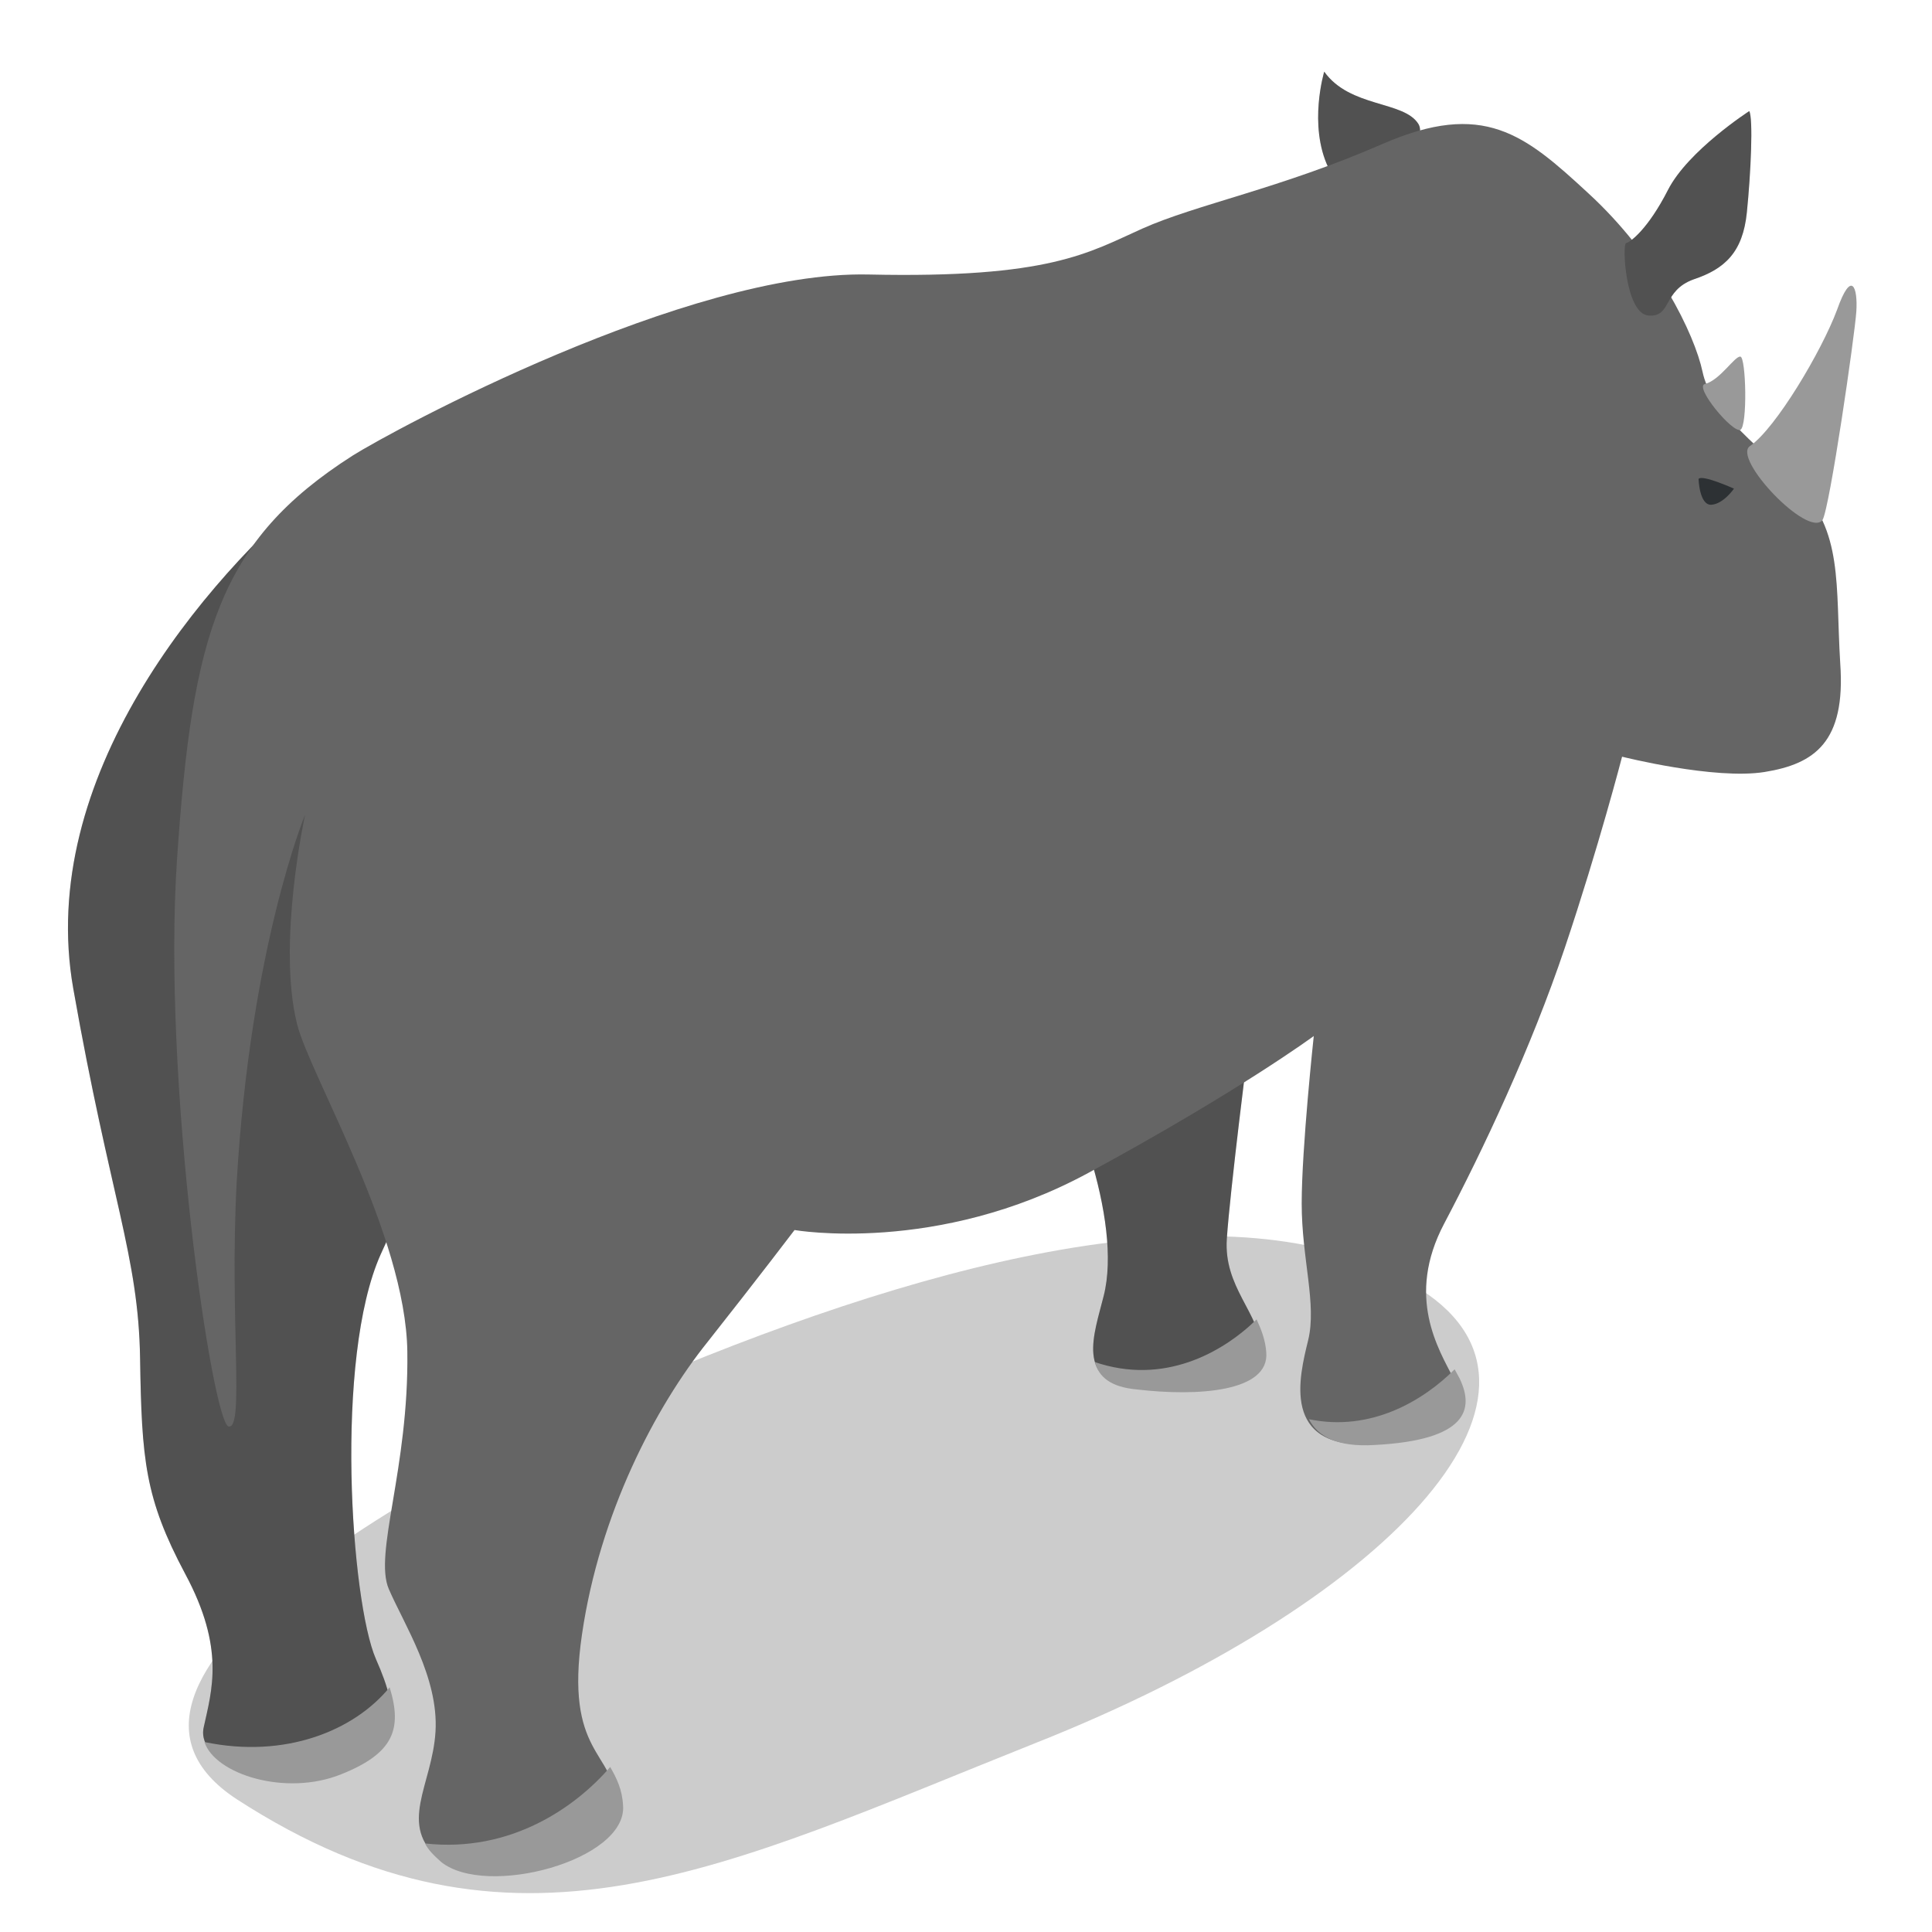 <svg xmlns:xlink="http://www.w3.org/1999/xlink"  enable-background="new 0 0 240 240" height="240" viewBox="0 0 240 240" width="240" xmlns="http://www.w3.org/2000/svg"><path d="m29.4 223.5c34.4 22.3 60.4 8.5 99.3-7 43.1-17.1 68.3-43.2 47.8-56.3s-55.9-5.2-92.1 9.6c-33.3 13.6-77 39.3-55 53.7z" opacity=".2"/><path d="m164.5 8.9s-2 6.6.5 11.9 13-2.4 11.2-5.4c-1.8-2.9-8.5-2-11.7-6.5z" fill="#656565"/><path d="m164.5 8.9s-2 6.6.5 11.9 13-2.4 11.2-5.4c-1.8-2.9-8.5-2-11.7-6.5z" opacity=".2"/><path d="m135.4 143.6c1.9 6.2 2.9 12.7 1.7 17.4-1.2 4.8-3.5 10.6 3.9 11.4 7.5.8 16.2.2 15.8-4.6s-4.8-7.9-4.4-13.9 2.7-24.1 2.7-24.1z" fill="#656565"/><path d="m135.4 143.6c1.9 6.2 2.9 12.7 1.7 17.4-1.2 4.8-3.5 10.6 3.9 11.4 7.5.8 16.2.2 15.8-4.6s-4.8-7.9-4.4-13.9 2.7-24.1 2.7-24.1z" opacity=".2"/><path d="m39.9 59.9c-14.8 12.3-35.4 36.8-30.8 62.9s8.1 33.2 8.3 45.9.6 17.4 5.6 26.8c5 9.3 3.3 14.5 2.3 19.1s9.1 8.7 16.8 5.6 7.7-7.1 4.6-14.1c-3.1-7.1-5.2-37.4.6-50.3s10-20.8 10-20.8z" fill="#656565"/><path d="m39.9 59.9c-14.8 12.3-35.4 36.8-30.8 62.9s8.1 33.2 8.3 45.9.6 17.4 5.6 26.8c5 9.3 3.3 14.5 2.3 19.1s9.1 8.7 16.8 5.6 7.7-7.1 4.6-14.1c-3.1-7.1-5.2-37.4.6-50.3s10-20.8 10-20.8z" opacity=".2"/><path d="m43.8 56.6c-16.6 10.6-19.9 22.2-21.8 50s4.4 70.2 6.4 70.6.1-13.3 1-30.3c1.7-29.3 8.5-45.7 8.5-45.7s-3.5 16-1 26c1.6 6.4 13.5 26.2 13.7 40.7s-4.2 25.1-2.3 29.5 6.2 11 5.8 17.7-4.8 11.6.6 16 22.4-.2 22-6.9-6.6-6.2-4.4-21.2 9.1-28.2 15.6-36.3c6.4-8.1 10.8-13.9 10.8-13.9s17.7 3.1 36.5-7.1 28-17 28-17-1.5 13.9-1.5 20.8 1.9 12.5.8 17-3.4 13.5 7.8 12.9 12.1-4.4 10.3-8.1c-1.9-3.7-6-10.2-1.2-19.3s10.8-21.8 15-34.3 7.1-23.7 7.1-23.7 11.5 2.9 17.7 1.9 10.1-3.7 9.4-13.5c-.6-9.8.4-16.5-5.4-22.2s-10.7-9.3-11.7-14-5.7-14.4-14.2-22.2c-7.9-7.3-13-11.6-25.6-6.1s-23.1 7.5-29.8 10.5-11.5 6.2-34 5.7-59.2 19.4-64.1 22.5z" fill="#656565"/><path d="m217.3 13.8s-7.6 4.9-10.1 9.8-4.7 6.5-5.2 6.6-.1 8.8 2.8 9 1.7-3.1 5.6-4.5c3.9-1.3 6.1-3.4 6.6-8.3s.8-11.7.3-12.6z" fill="#656565"/><path d="m217.3 13.8s-7.6 4.9-10.1 9.8-4.7 6.5-5.2 6.6-.1 8.8 2.8 9 1.7-3.1 5.6-4.5c3.9-1.3 6.1-3.4 6.6-8.3s.8-11.7.3-12.6z" opacity=".2"/><path d="m217.4 55.4c3.2-2.2 8.9-11.8 10.8-16.9 1.8-5.1 2.6-2.8 2.4.2s-3.3 24.4-4.2 25.9c-1.8 2.3-11.3-7.7-9-9.2z" fill="#999"/><path d="m211.8 47.7c1.9-.5 3.7-3.5 4.4-3.4s.9 8.6 0 9.1c-1 .4-5.8-5.4-4.4-5.7z" fill="#999"/><path d="m211 59.5s.1 3.3 1.6 3.2 2.8-2 2.8-2-4-1.8-4.4-1.2z" fill="#2d3134"/><g fill="#999"><path d="m157.3 168c-.1-1.5-.6-2.8-1.2-4.1-4.3 4.2-11.6 8.2-20.1 5.3.5 1.8 1.9 3.1 5.2 3.4 7.6.9 16.5.3 16.1-4.6z"/><path d="m181.3 171.2c-.2-.4-.4-.7-.6-1.1-3.9 3.9-10.4 7.8-18.1 6.2 1.1 2.1 3.4 3.5 8.2 3.2 11.4-.6 12.4-4.4 10.5-8.3z"/><path d="m77.4 224.3c-.1-2-.8-3.4-1.6-4.8-4.2 4.9-12.3 10.7-23 9.5.4.8 1.1 1.5 2 2.3 5.6 4.5 23.1-.2 22.6-7z"/><path d="m48.4 209.6c-4.4 5.4-13 8.9-23 6.8 1.3 4 10.1 6.8 17 4 6.5-2.6 7.6-5.6 6-10.8z"/></g></svg>